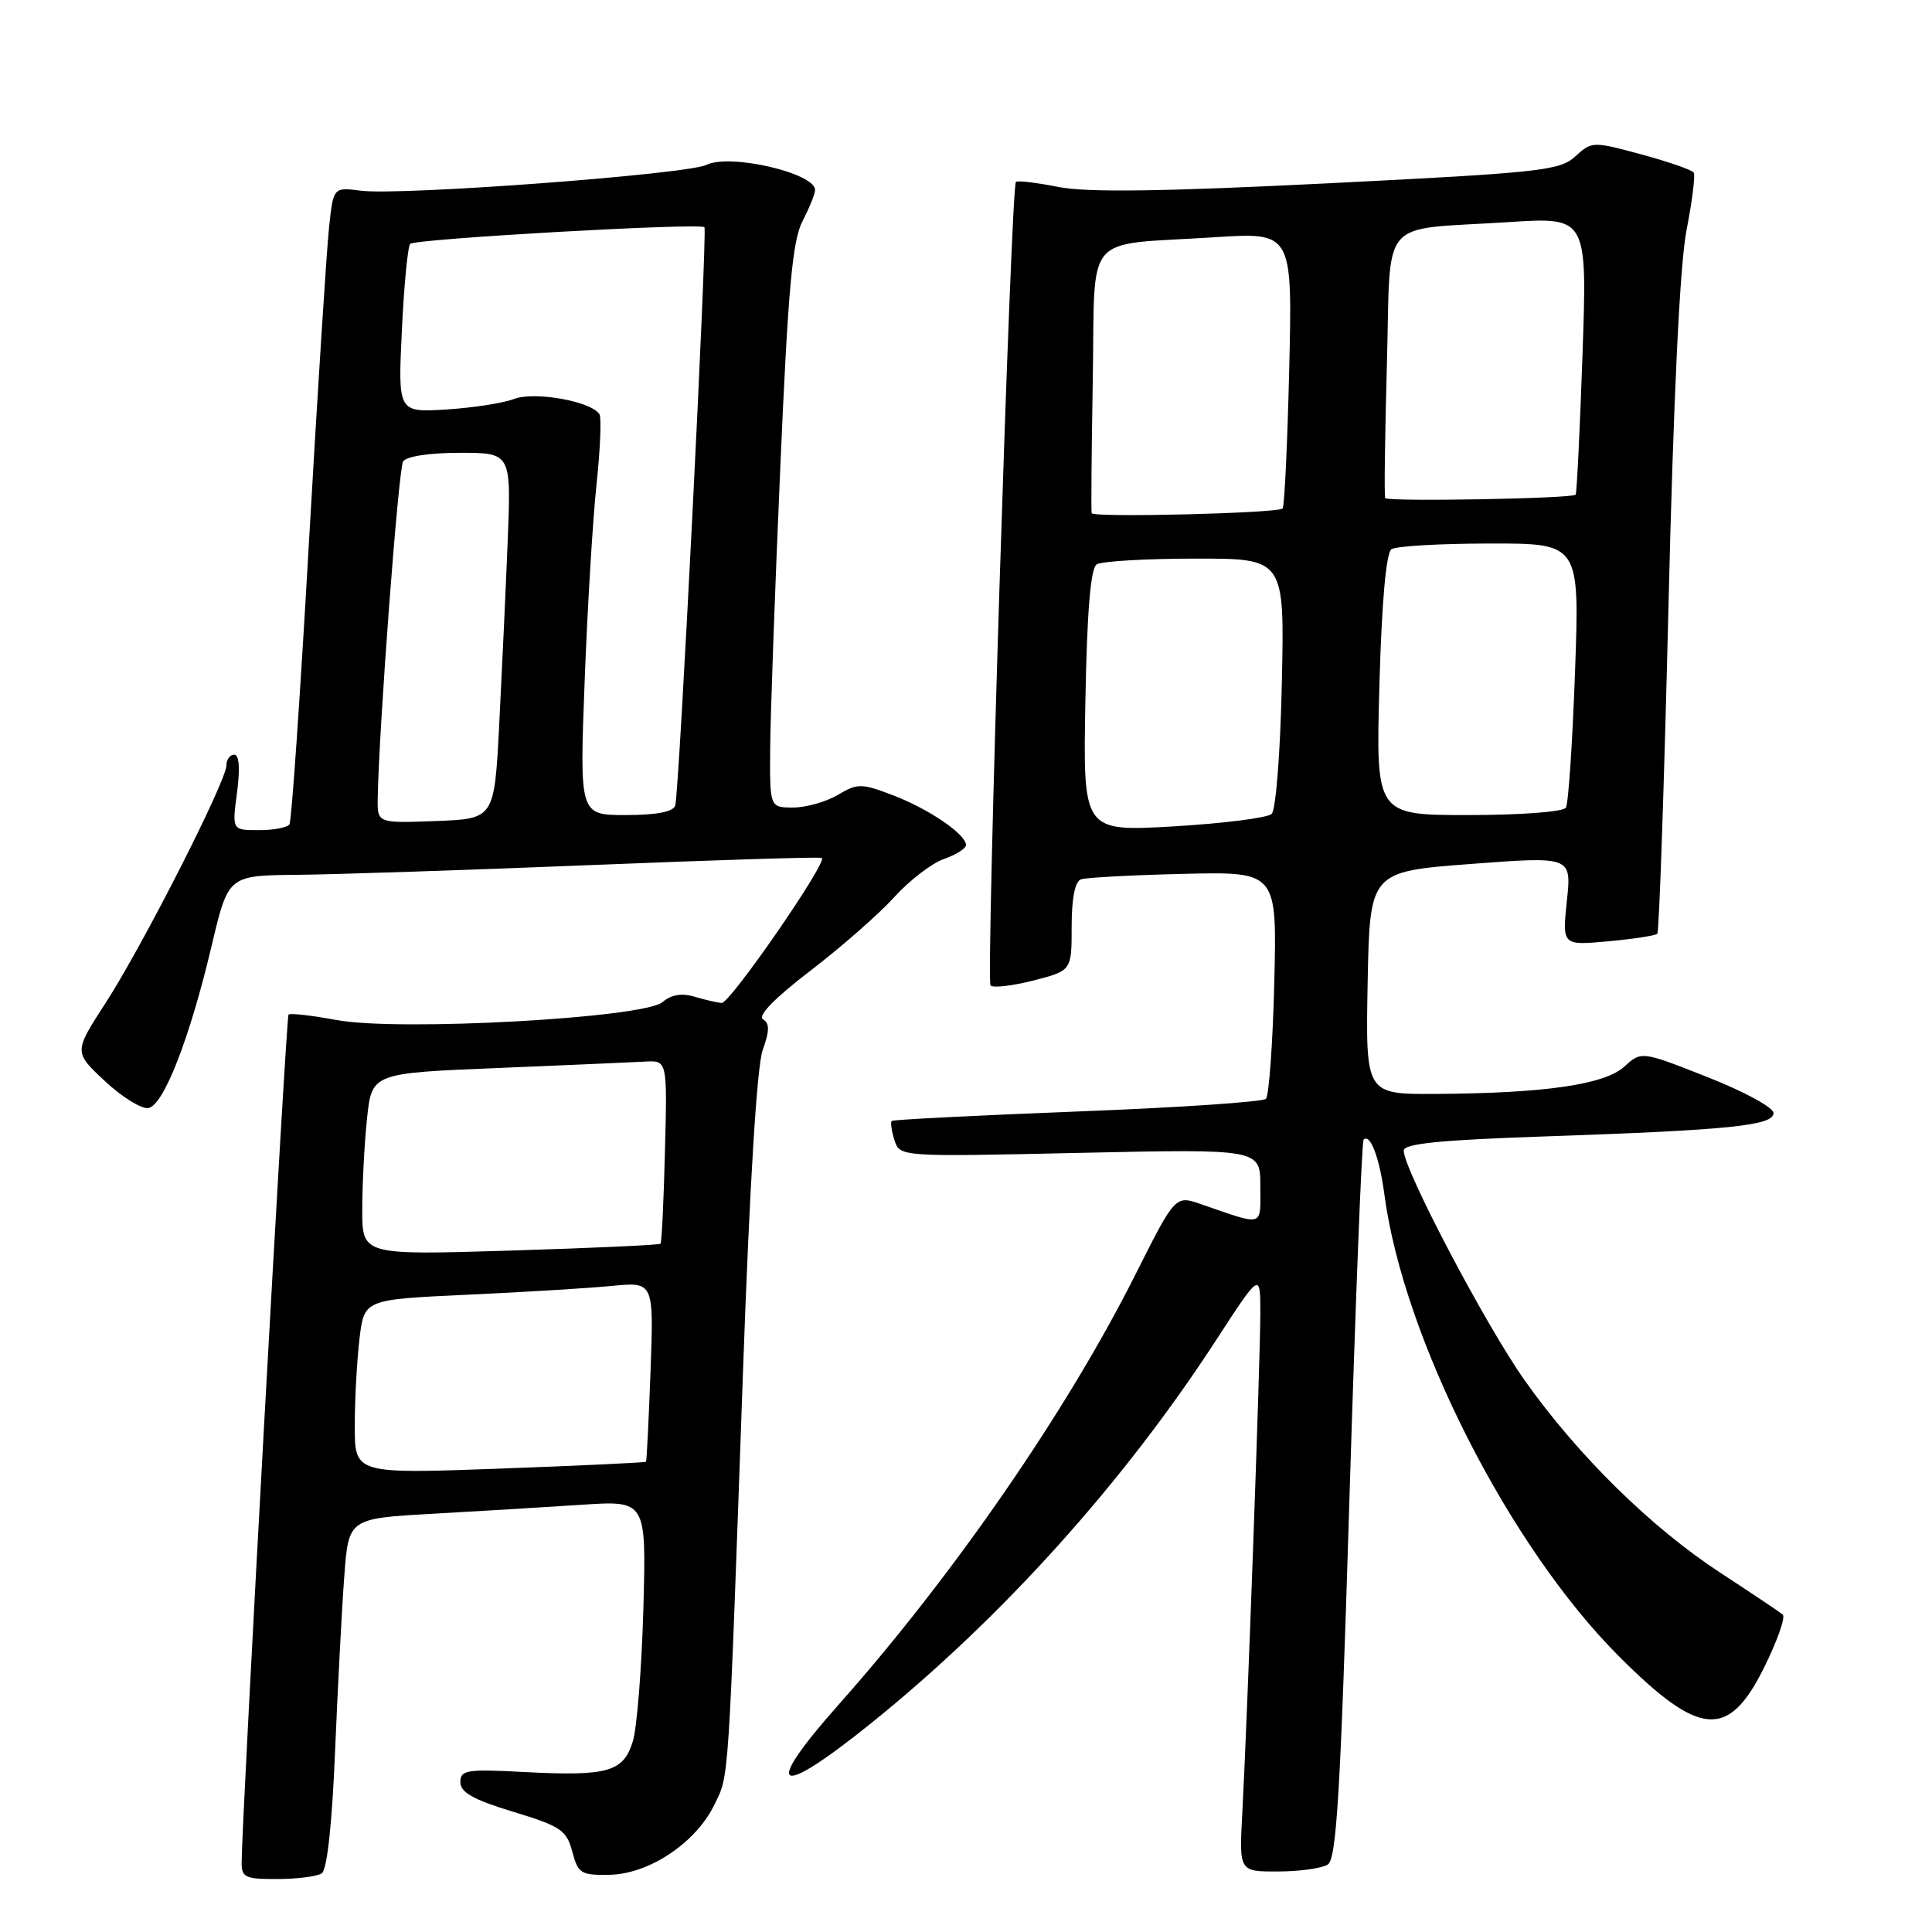 <?xml version="1.0" encoding="UTF-8" standalone="no"?>
<!DOCTYPE svg PUBLIC "-//W3C//DTD SVG 1.1//EN" "http://www.w3.org/Graphics/SVG/1.1/DTD/svg11.dtd" >
<svg xmlns="http://www.w3.org/2000/svg" xmlns:xlink="http://www.w3.org/1999/xlink" version="1.1" viewBox="0 0 256 256">
 <g >
 <path fill="currentColor"
d=" M 42.63 248.23 C 43.34 247.77 44.00 241.76 44.40 232.00 C 44.76 223.47 45.30 213.06 45.62 208.85 C 46.19 201.21 46.19 201.21 57.34 200.58 C 63.48 200.24 72.36 199.70 77.07 199.39 C 85.64 198.82 85.64 198.82 85.25 213.16 C 85.03 221.05 84.40 228.96 83.85 230.75 C 82.60 234.80 80.54 235.38 69.44 234.80 C 61.83 234.40 61.00 234.53 61.00 236.15 C 61.00 237.50 62.73 238.47 68.00 240.07 C 74.31 241.99 75.07 242.50 75.83 245.35 C 76.60 248.26 76.98 248.49 80.79 248.42 C 86.02 248.31 92.19 244.19 94.64 239.17 C 96.63 235.09 96.47 237.42 98.46 181.50 C 99.33 156.96 100.30 141.26 101.06 139.14 C 101.98 136.58 101.99 135.61 101.10 135.06 C 100.36 134.60 102.67 132.23 107.40 128.61 C 111.50 125.47 116.50 121.08 118.50 118.87 C 120.50 116.66 123.45 114.39 125.06 113.83 C 126.68 113.26 128.00 112.43 128.00 111.97 C 128.00 110.55 123.09 107.20 118.36 105.39 C 114.13 103.78 113.65 103.77 111.01 105.33 C 109.46 106.25 106.80 107.00 105.10 107.00 C 102.00 107.00 102.00 107.00 102.05 99.25 C 102.08 94.99 102.68 78.22 103.39 62.00 C 104.42 38.27 105.00 31.87 106.34 29.30 C 107.25 27.54 108.00 25.68 108.00 25.17 C 108.00 22.93 96.71 20.32 93.63 21.84 C 91.09 23.10 53.09 25.94 47.83 25.27 C 44.17 24.80 44.17 24.80 43.60 30.15 C 43.28 33.09 42.08 51.91 40.93 71.97 C 39.79 92.03 38.63 108.79 38.36 109.22 C 38.10 109.65 36.28 110.00 34.31 110.00 C 30.74 110.00 30.74 110.00 31.41 105.00 C 31.83 101.79 31.70 100.00 31.03 100.00 C 30.47 100.00 30.00 100.64 30.00 101.43 C 30.00 103.49 18.86 125.40 13.96 132.95 C 9.78 139.41 9.78 139.41 13.92 143.27 C 16.20 145.40 18.79 146.99 19.68 146.82 C 21.71 146.42 25.17 137.50 28.06 125.25 C 30.25 116.00 30.25 116.00 39.37 115.92 C 44.39 115.87 62.00 115.29 78.50 114.62 C 95.00 113.95 108.68 113.52 108.90 113.68 C 109.68 114.23 96.71 133.00 95.62 132.90 C 95.00 132.85 93.38 132.47 92.00 132.06 C 90.33 131.56 88.93 131.80 87.79 132.78 C 85.31 134.90 52.83 136.69 44.60 135.16 C 41.31 134.55 38.44 134.22 38.23 134.44 C 37.91 134.76 32.08 240.07 32.02 246.75 C 32.00 248.77 32.48 249.00 36.75 248.98 C 39.36 248.98 42.01 248.64 42.63 248.23 Z  M 175.93 247.07 C 177.10 246.33 177.62 237.61 178.80 198.83 C 179.60 172.80 180.44 151.29 180.68 151.03 C 181.54 150.09 182.79 153.37 183.44 158.29 C 185.97 177.34 200.00 204.96 214.53 219.48 C 225.22 230.18 229.01 230.48 233.72 221.02 C 235.49 217.46 236.62 214.27 236.22 213.93 C 235.82 213.60 232.12 211.12 228.00 208.43 C 218.83 202.45 209.09 192.88 202.06 182.95 C 196.92 175.71 186.00 154.96 186.00 152.46 C 186.00 151.54 190.81 151.05 204.75 150.58 C 229.23 149.74 235.00 149.15 235.00 147.48 C 235.00 146.75 231.10 144.63 226.25 142.72 C 217.50 139.27 217.50 139.27 215.22 141.34 C 212.59 143.72 204.65 144.87 190.22 144.95 C 180.95 145.00 180.95 145.00 181.22 130.25 C 181.50 115.50 181.50 115.50 194.87 114.48 C 208.24 113.47 208.24 113.47 207.62 119.37 C 207.00 125.28 207.00 125.28 213.08 124.73 C 216.42 124.42 219.36 123.97 219.60 123.73 C 219.85 123.48 220.51 103.98 221.08 80.39 C 221.75 52.41 222.59 35.07 223.47 30.52 C 224.22 26.68 224.65 23.25 224.43 22.88 C 224.21 22.52 221.08 21.43 217.49 20.46 C 211.06 18.72 210.92 18.72 208.73 20.73 C 206.68 22.61 204.10 22.88 175.99 24.29 C 153.83 25.39 144.05 25.52 140.22 24.77 C 137.32 24.19 134.79 23.90 134.61 24.11 C 133.95 24.89 130.63 129.96 131.25 130.58 C 131.60 130.93 134.16 130.63 136.94 129.92 C 142.00 128.62 142.00 128.62 142.00 122.78 C 142.00 119.00 142.44 116.79 143.25 116.51 C 143.94 116.28 150.06 115.95 156.85 115.79 C 169.21 115.50 169.21 115.50 168.85 130.17 C 168.65 138.24 168.15 145.18 167.74 145.60 C 167.32 146.01 156.07 146.77 142.74 147.28 C 129.41 147.80 118.35 148.36 118.16 148.53 C 117.97 148.71 118.13 149.85 118.52 151.07 C 119.23 153.29 119.23 153.29 143.11 152.76 C 167.00 152.24 167.00 152.24 167.00 157.19 C 167.00 162.67 167.62 162.48 159.11 159.55 C 155.73 158.38 155.73 158.38 150.42 168.94 C 141.38 186.94 126.32 208.76 111.16 225.83 C 100.83 237.47 102.82 238.51 115.62 228.18 C 132.84 214.28 148.91 196.41 161.17 177.53 C 167.00 168.56 167.00 168.56 167.00 174.01 C 167.00 180.10 165.26 228.22 164.61 240.25 C 164.19 248.00 164.19 248.00 169.34 247.98 C 172.18 247.98 175.14 247.56 175.93 247.07 Z  M 47.01 188.90 C 47.01 185.38 47.30 180.18 47.64 177.35 C 48.26 172.19 48.26 172.19 61.88 171.56 C 69.37 171.22 78.01 170.69 81.07 170.39 C 86.63 169.85 86.63 169.85 86.20 181.67 C 85.96 188.18 85.69 193.59 85.60 193.69 C 85.52 193.80 76.80 194.21 66.22 194.60 C 47.00 195.30 47.00 195.30 47.01 188.90 Z  M 48.00 160.30 C 48.00 157.00 48.28 151.57 48.63 148.25 C 49.26 142.20 49.26 142.20 65.88 141.52 C 75.02 141.14 83.83 140.76 85.46 140.67 C 88.42 140.50 88.42 140.50 88.11 152.50 C 87.95 159.10 87.68 164.64 87.52 164.80 C 87.36 164.97 78.40 165.38 67.61 165.71 C 48.00 166.31 48.00 166.31 48.00 160.30 Z  M 50.05 105.79 C 50.19 96.76 52.79 62.15 53.41 61.15 C 53.83 60.47 56.89 60.00 60.93 60.00 C 67.74 60.00 67.74 60.00 67.27 71.75 C 67.01 78.21 66.50 89.12 66.15 96.00 C 65.50 108.50 65.50 108.50 57.75 108.79 C 50.00 109.08 50.00 109.08 50.05 105.79 Z  M 77.47 90.25 C 77.84 80.49 78.55 68.72 79.05 64.11 C 79.54 59.49 79.71 55.34 79.43 54.89 C 78.37 53.18 70.83 51.83 68.13 52.86 C 66.68 53.42 62.63 54.04 59.12 54.26 C 52.73 54.65 52.73 54.65 53.25 43.77 C 53.53 37.80 54.03 32.64 54.36 32.31 C 55.03 31.64 92.89 29.50 93.34 30.11 C 93.75 30.65 89.99 105.20 89.47 106.75 C 89.20 107.57 86.95 108.00 82.92 108.00 C 76.79 108.00 76.79 108.00 77.47 90.25 Z  M 143.82 92.86 C 144.04 80.94 144.51 75.30 145.32 74.78 C 145.97 74.37 151.83 74.02 158.35 74.02 C 170.21 74.00 170.21 74.00 169.85 90.45 C 169.66 99.62 169.06 107.32 168.50 107.85 C 167.95 108.37 162.10 109.11 155.50 109.50 C 143.50 110.19 143.50 110.19 143.82 92.86 Z  M 182.78 90.75 C 183.09 79.68 183.67 73.24 184.38 72.77 C 185.00 72.36 190.86 72.02 197.41 72.02 C 209.31 72.00 209.31 72.00 208.70 89.02 C 208.36 98.39 207.82 106.49 207.49 107.02 C 207.15 107.57 201.51 108.00 194.59 108.00 C 182.30 108.00 182.30 108.00 182.78 90.75 Z  M 144.65 68.00 C 144.57 67.72 144.63 59.77 144.80 50.32 C 145.14 30.40 143.29 32.57 160.88 31.44 C 171.25 30.77 171.25 30.77 170.83 48.85 C 170.59 58.80 170.20 67.13 169.95 67.38 C 169.32 68.01 144.84 68.61 144.65 68.00 Z  M 183.55 66.00 C 183.40 65.72 183.51 57.76 183.77 48.30 C 184.33 28.35 182.44 30.56 199.91 29.43 C 210.32 28.76 210.32 28.76 209.69 47.02 C 209.34 57.06 208.93 65.40 208.78 65.55 C 208.26 66.07 183.81 66.50 183.55 66.00 Z "/>
</g>
</svg>